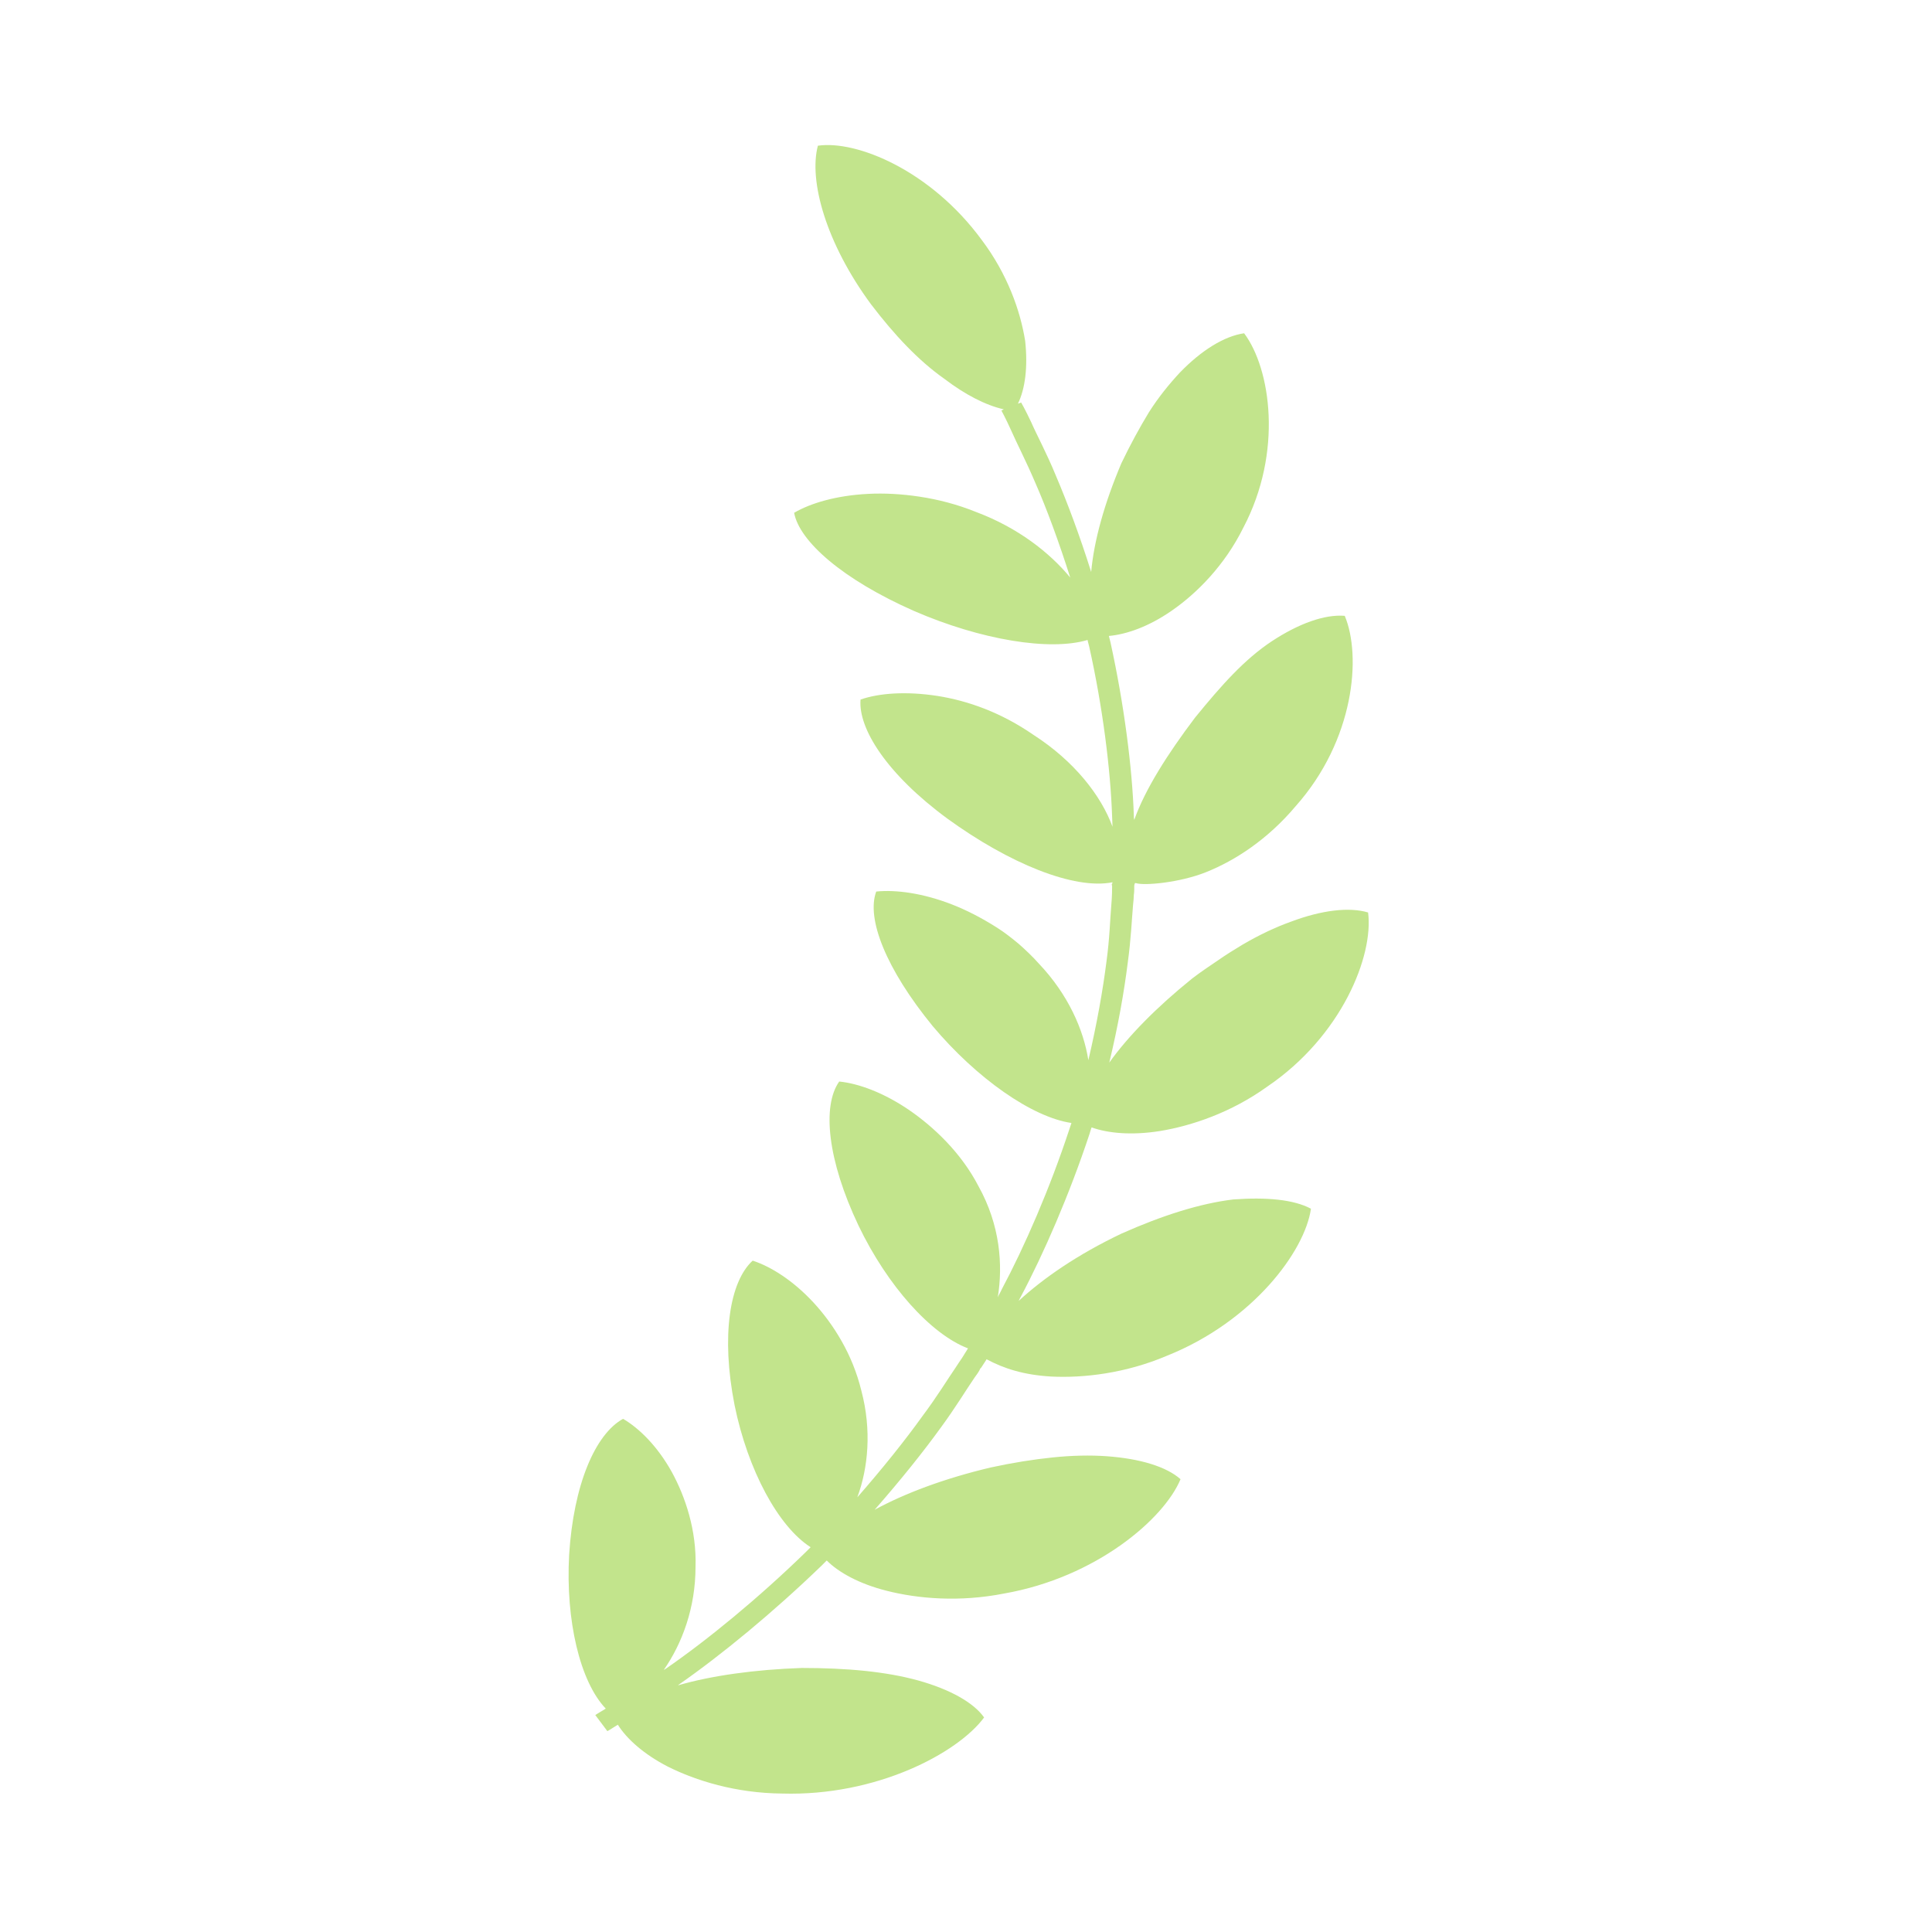 <?xml version="1.0" encoding="utf-8"?>
<!-- Generator: Adobe Illustrator 19.2.0, SVG Export Plug-In . SVG Version: 6.00 Build 0)  -->
<svg version="1.1" xmlns="http://www.w3.org/2000/svg" xmlns:xlink="http://www.w3.org/1999/xlink" x="0px" y="0px"
	 viewBox="0 0 480 480" style="enable-background:new 0 0 480 480;" xml:space="preserve">
<style type="text/css">
	.st0{fill:#C2E48C;}
</style>
<g id="Ebene_1">
	<path class="st0" d="M325.7,300.3c-1.5,10.6-14.5,28-35.7,36.5c-10.3,4.4-20.8,5.6-28.8,5.2c-6.9-0.4-11.8-2-16.1-4.3
		c0,0.1-0.5,0.8-1.4,2.2c-0.1,0.1-0.1,0-0.1,0h0c-0.4,1-0.9,1.5-1.5,2.4c-2,2.9-4.7,7.4-8.3,12.3c-4.4,6.1-10.1,13.2-16.5,20.5
		c7.5-4.1,17.4-7.8,28.8-10.5c5.5-1.2,10.6-2,15.4-2.5c4.8-0.5,9.4-0.6,13.5-0.3c8.3,0.6,14.8,2.6,18.3,5.7
		c-4.1,9.9-21,24.4-43.8,28.4c-11.1,2.2-21.5,1.3-29.3-0.7c-6.7-1.7-11.8-4.5-14.8-7.5c-0.4,0.4-0.8,0.8-1.2,1.2
		c-12,11.6-25,22.3-35.5,29.6c-0.1,0.1-0.2,0.1-0.2,0.2c8.3-2.4,19-3.9,30.7-4.3c11.3,0,20.9,0.9,28.9,3.1
		c7.9,2.2,13.8,5.5,16.4,9.2c-6.6,8.9-26.8,19.6-50.2,18.9c-11.5-0.1-21.4-3.2-28.4-6.7c-6-3.1-10.2-6.9-12.4-10.4
		c-1.7,1.1-2.6,1.6-2.6,1.6l-3-4c0,0,0.9-0.6,2.6-1.6c-6.4-6.7-10-21.9-9.1-38.2c1.1-17.5,6.5-30,13.4-33.8
		c4.1,2.4,8.6,6.9,12.1,13.2c3.4,6.2,6.2,14.6,5.9,23.6c0,10.1-3.3,19-7.9,25.6c0.2-0.1,0.3-0.2,0.5-0.3c10.3-7.1,23.1-17.6,34.8-29
		c0.4-0.4,0.8-0.8,1.2-1.2c-8-5.1-15.6-19.1-18.9-35.3c-3.4-17.3-1.2-30.7,4.5-35.9c4.6,1.5,10.1,5,15.1,10.4c2.5,2.7,4.9,5.9,7,9.6
		c2.1,3.7,3.8,7.8,4.9,12.3c2.6,9.8,1.7,19.2-1,26.5c6.3-7.2,11.9-14.2,16.2-20.2c3.6-4.8,6.2-9.1,8.2-12c0.6-0.9,1.1-1.7,1.6-2.4
		c0.2-0.3,0.7-1.1,1.5-2.4c-9.2-3.5-20-15.5-27.2-30.5c-7.7-16.2-9.1-29.7-4.8-35.8c4.9,0.5,11.1,2.8,17.4,7.1
		c6.1,4.2,12.9,10.6,17.2,18.9c5.4,9.7,6.1,19.6,4.8,27.6c0.3-0.7,0.7-1.3,1-2c5.6-10.5,11.9-24.9,16.8-39.8c0.2-0.5,0.3-1,0.5-1.5
		c-9.7-1.4-23.5-11-34.5-24.1c-11.6-14.2-16.5-26.7-14-33.4c4.9-0.5,11.6,0.4,18.8,3.2c3.6,1.4,7.3,3.3,11.1,5.7
		c1.9,1.2,3.7,2.6,5.5,4.1c1.7,1.5,3.4,3.1,5,4.9c7.3,7.7,11.1,16.4,12.3,24c2.1-8.9,3.6-17.4,4.5-24.5c0.8-5.8,0.9-10.6,1.2-14
		c0.2-2.3,0.2-3.9,0.2-4.7c0-0.2-0.1-0.4-0.1-0.6c0,0,0,0,0,0h0.1c0,0,0.1-0.3,0.1-0.4c-9.6,1.9-25.7-4.7-41-15.8
		c-15.1-11.1-22.2-22.4-21.6-29.6c4.6-1.6,11.3-2.1,19.1-0.9c7.6,1.2,15.8,4.1,23.9,9.7c10.1,6.5,16.8,15.1,19.6,22.8
		c0-0.8-0.1-1.7-0.1-2.6c-0.4-11.6-2.3-27-5.7-42.2c-0.1-0.5-0.3-1-0.4-1.6c-9.4,2.8-26.5,0-43.1-7.2c-17.7-7.8-28.5-17.3-29.8-24.4
		c4.1-2.4,10.5-4.3,18.4-4.7c3.9-0.2,8.2,0,12.8,0.7c4.6,0.7,9.3,1.9,14,3.8c10.4,3.9,18.3,10.1,23.4,16.3c-2.8-8.8-5.8-17-8.7-23.6
		c-2.3-5.4-4.6-9.8-6-13c-1.4-3.1-2.4-4.9-2.4-4.9l0.6-0.3c-4.5-1-9.7-3.7-14.8-7.6c-6.4-4.5-12.4-10.9-18.2-18.5
		c-11.2-15.2-15.5-30.7-13.2-39.4c9.6-1.4,28,6.1,40.7,23.4c6.4,8.5,9.6,17.6,10.8,25.1c0.7,6.5,0,11.9-1.8,15.6l0.8-0.3
		c0,0,1,1.7,2.5,4.9c1.4,3.2,3.8,7.6,6.1,13.2c2.9,6.8,6,15.1,8.8,24c0.7-7.8,3.3-17.1,7.5-27c2.2-4.6,4.5-8.8,6.8-12.6
		c2.4-3.8,5.1-7.1,7.7-9.9c5.4-5.6,11.1-9.1,16-9.8c6.6,8.8,9.7,29.5-0.2,48.3c-4.6,9.3-11.5,16.3-17.9,20.7
		c-5.5,3.8-11,5.8-15.5,6.2c0.1,0.5,0.3,1.1,0.4,1.6c3.4,15.5,5.4,31.2,5.8,43c0,0.4,0,0.7,0.1,1.1c2.7-7.6,8.3-16.4,15.1-25.4
		c6.6-8.1,12.3-14.5,19.1-19c6.7-4.4,13.1-6.7,18.1-6.3c4.2,10,2.4,30.9-12.2,47.3c-6.9,8.2-15,13.5-22.3,16.4
		c-6.5,2.6-15.4,3.4-17.4,2.7c0,0,0,0,0,0h-0.2c0,0-0.2,0.3-0.2,0.8c0,0.2,0,0.5,0,0.7c0,0.9-0.1,1.4-0.1,1.4l0,0
		c0,0.7-0.1,1.6-0.2,2.6c-0.3,3.4-0.5,8.4-1.3,14.2c-0.9,7.2-2.4,15.8-4.6,24.9c4.7-6.6,11.8-13.8,20.6-20.9
		c2.1-1.6,4.3-3.1,6.4-4.5c2-1.4,4.1-2.7,6.1-3.9c4.1-2.4,8.1-4.3,12-5.7c7.7-2.9,14.5-3.7,19.2-2.3c1.4,10.7-6.5,30.7-25.1,43.3
		c-8.9,6.4-18.7,9.7-26.6,11c-6.9,1.1-12.8,0.6-17-0.9c-0.2,0.5-0.3,1-0.5,1.6c-5,15.1-11.4,29.8-17.1,40.5c-0.2,0.4-0.4,0.7-0.5,1
		c6.2-5.7,14.6-11.5,25.5-16.7c10.1-4.5,19.5-7.5,27.8-8.5C314.6,297.4,321.4,298,325.7,300.3z"/>
</g>
<g id="Ebene_2">
</g>
</svg>
